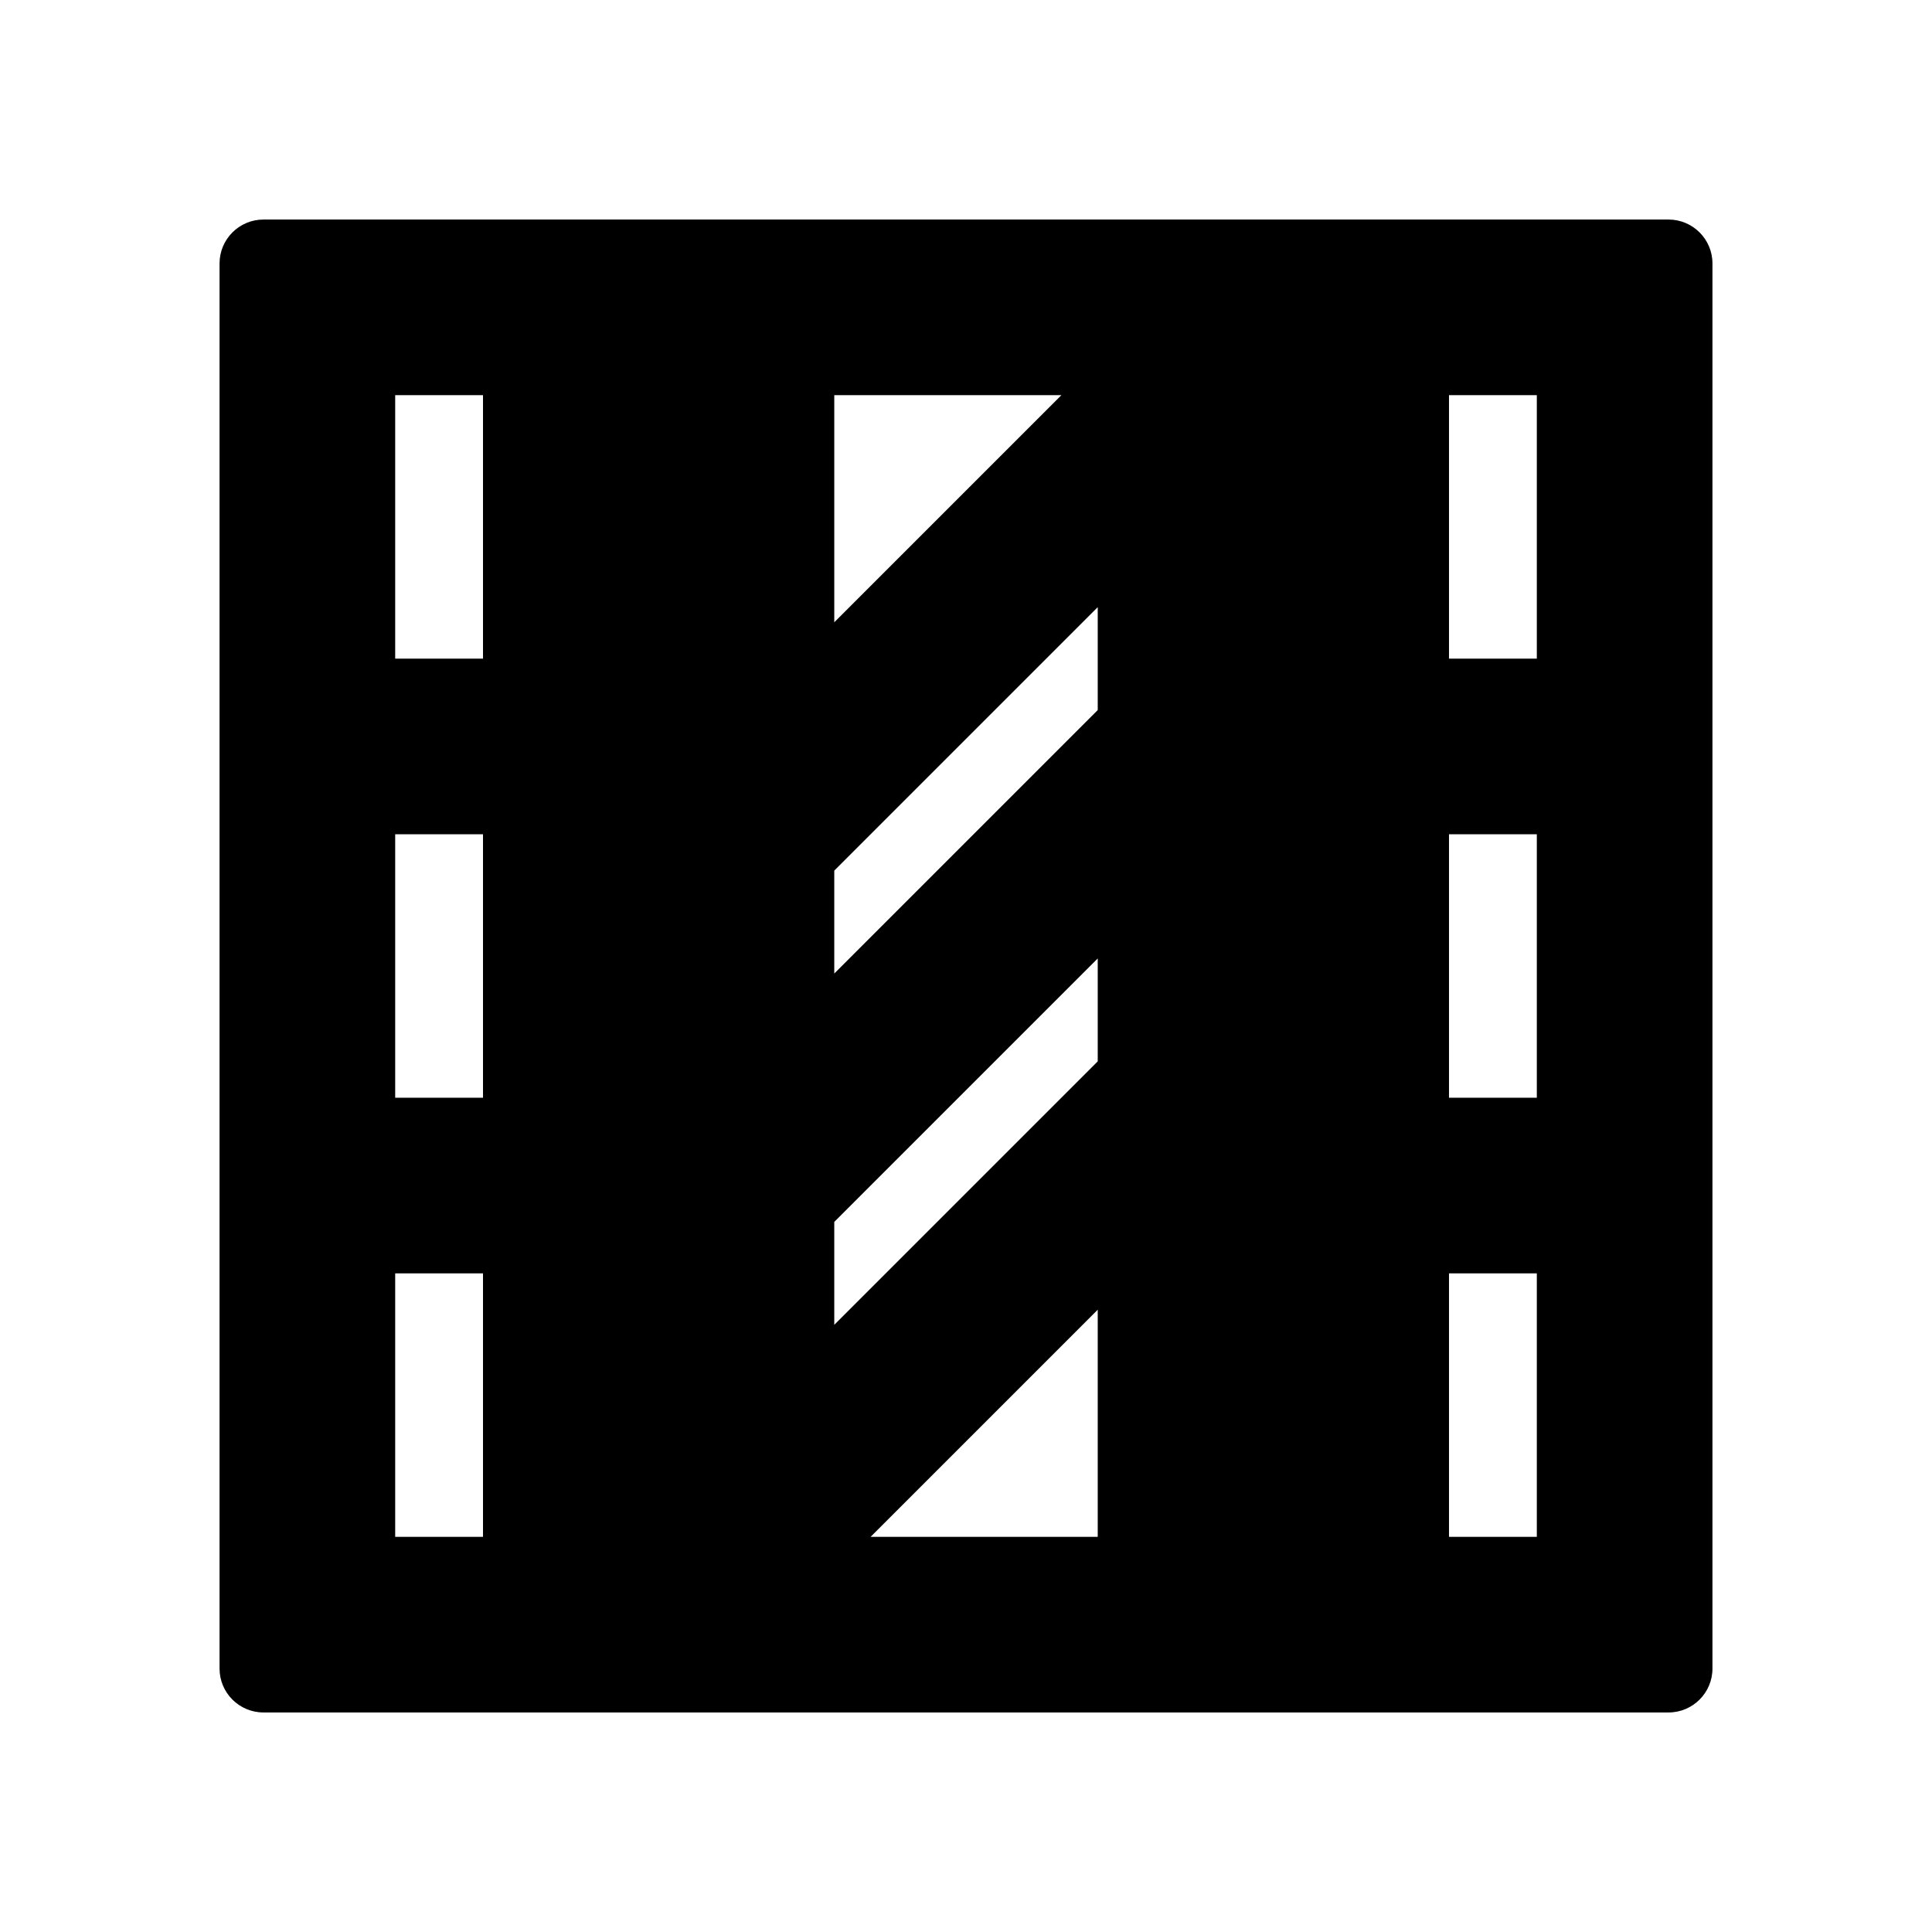 <svg viewBox="0 0 22 22" xmlns="http://www.w3.org/2000/svg"><path d="m3 3v1 14 1h15 1v-16h-1zm1 1h2v3 1h-1.1-.9zm3 0h1 1 1 2 1 1 1v3 1h-1v1h1v4h-1v1h1v4h-1-1-1-2-1-1-1v-4h1v-1h-1v-4h1v-1h-1v-1zm9 0h2v4h-1-1v-1zm-12 5h2v4h-2zm12 0h1 1v4h-1-1zm-12 5h2v4h-2zm12 0h1 1v4h-2v-3z"/><path d="m19.5 3v16c0 .276-.224.5-.5.5h-16c-.276 0-.5-.224-.5-.5v-16c0-.276.224-.5.5-.5h16c.276 0 .5.224.5.5zm-16 .5v.5c0-.276.224-.5.5-.5zm0 15h.5c-.276 0-.5-.224-.5-.5zm3.5 0c-.276 0-.5-.224-.5-.5 0 .276-.224.5-.5.5zm0-5c-.276 0-.5-.224-.5-.5 0 .276-.224.5-.5.5.276 0 .5.224.5.5 0-.276.224-.5.5-.5zm-3.5.5c0-.276.224-.5.5-.5-.276 0-.5-.224-.5-.5zm3.5-5.5c-.276 0-.5-.224-.5-.5 0 .276-.224.5-.5.5.276 0 .5.224.5.5 0-.276.224-.5.5-.5zm-3.5.5c0-.276.224-.5.5-.5-.276 0-.5-.224-.5-.5zm15 9.5v-.5c0 .276-.224.5-.5.5zm0-5.5c0 .276-.224.5-.5.5.276 0 .5.224.5.5zm-3 0c0 .276-.224.5-.5.5.276 0 .5.224.5.5 0-.276.224-.5.5-.5-.276 0-.5-.224-.5-.5zm-.5 5.5h1c-.276 0-.5-.224-.5-.5 0 .276-.224.5-.5.5zm3.5-10.5c0 .276-.224.5-.5.5.276 0 .5.224.5.5zm-3 0c0 .276-.224.5-.5.5.276 0 .5.224.5.5 0-.276.224-.5.5-.5-.276 0-.5-.224-.5-.5zm3-4.5h-.5c.276 0 .5.224.5.5zm-3.5 0c.276 0 .5.224.5.5 0-.276.224-.5.5-.5zm-9 0c.276 0 .5.224.5.5 0-.276.224-.5.5-.5zm-1.5 4h1v-3h-1zm12 0h1v-3h-1zm-12 5h1v-3h-1zm12 0h1v-3h-1zm-12 5h1v-3h-1zm12 0h1v-3h-1zm-4-2.586-2.586 2.586h2.586zm-3-7.828 2.586-2.586h-2.586zm3.854-2.439-.7.699c.143-.137.354-.177.537-.101.187.077.309.26.309.462v-1.207h-.045c-.024.054-.059.104-.101.147zm-4.545 4.108c-.187-.077-.309-.26-.309-.462v1.414c0-.133.053-.26.146-.354l.7-.699c-.143.137-.354.177-.537.101zm-.163 4.598.7-.699c-.143.137-.354.177-.537.101-.187-.077-.309-.26-.309-.462v1.414c0-.133.053-.26.146-.354zm4.545-4.108c.187.077.309.26.309.462v-1.414c0 .133-.053.26-.146.354l-.7.699c.143-.137.354-.177.537-.101zm-4.545 8.108.7-.699c-.143.137-.354.177-.537.101-.187-.077-.309-.26-.309-.462v1.207h.045c.024-.054.059-.104.101-.147zm4.545-4.108c.187.077.309.26.309.462v-1.414c0 .133-.053.26-.146.354l-.7.699c.143-.137.354-.177.537-.101zm-.691-1.159v-1.172l-3 3v1.172zm0-4v-1.172l-3 3v1.172z"/><path d="m14 18v-5.293-4-4-.707h-.707-.293v.293l-4 4v-4.293h-1v14h1v-.293l4-4v4.293zm-5-1.707v-2.586l4-4v2.586zm0-4v-2.586l4-4v2.586z"/></svg>